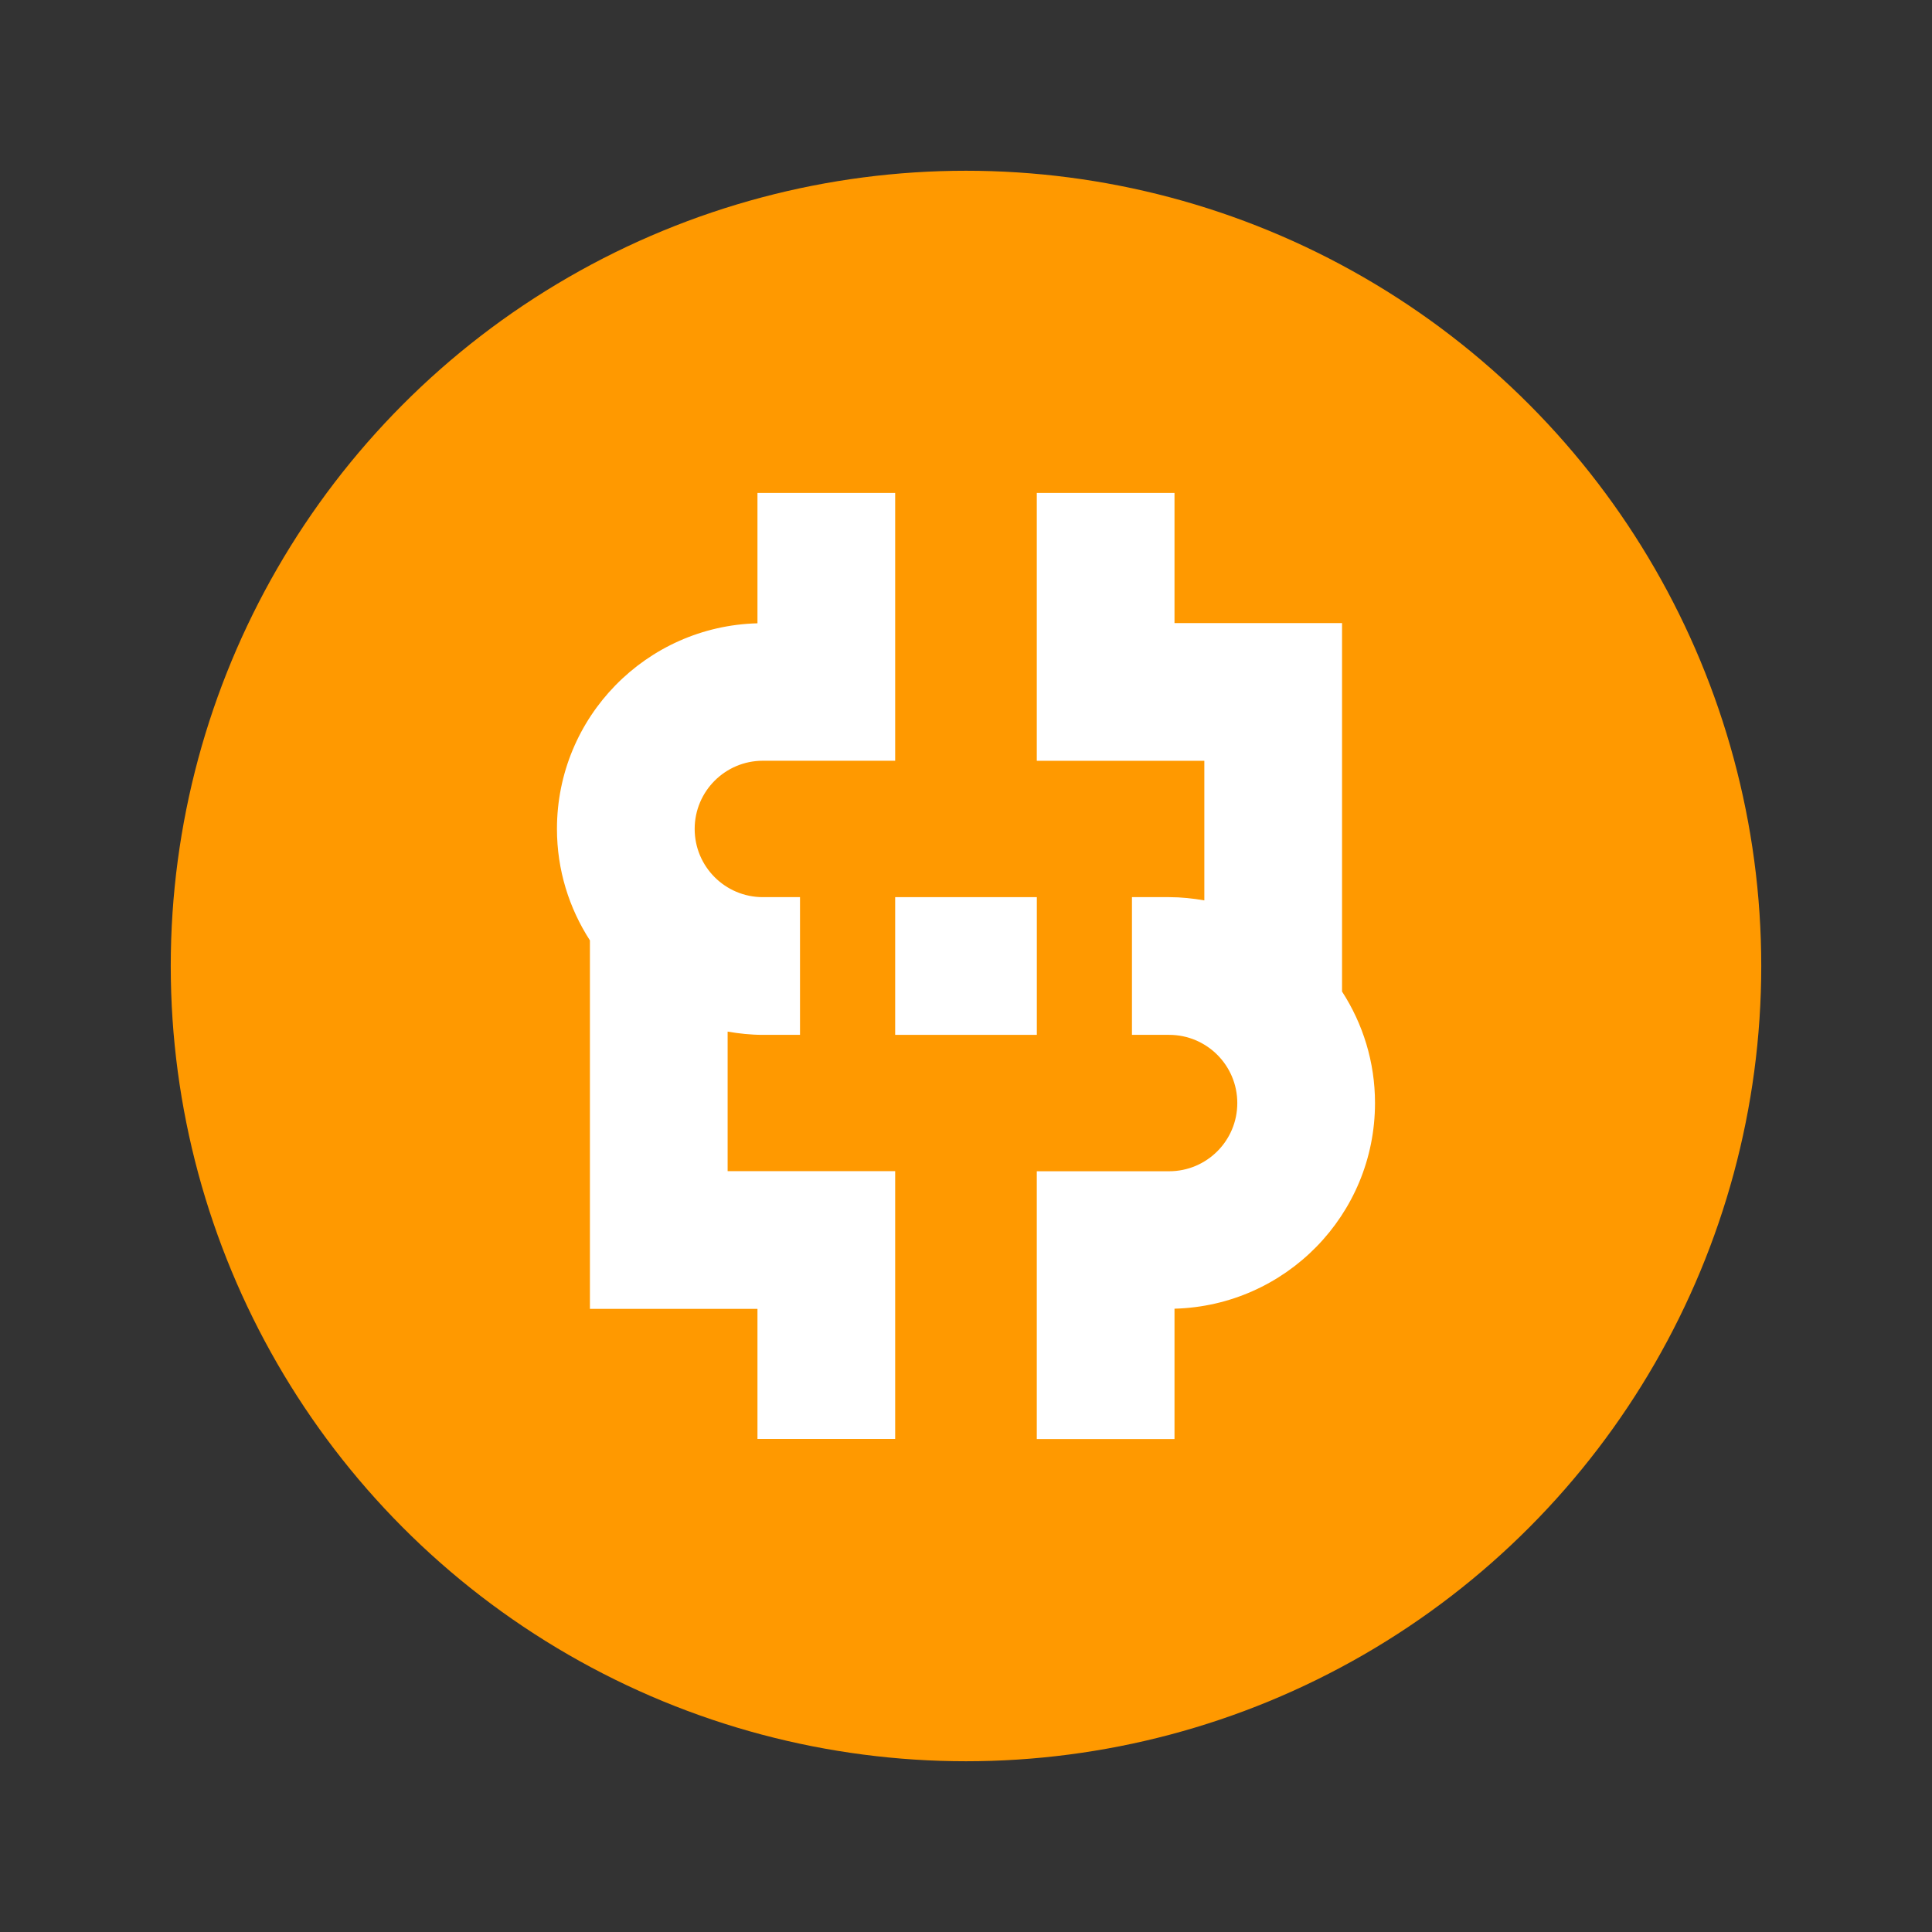 <?xml version="1.0" encoding="utf-8"?>
<!-- Generator: Adobe Illustrator 28.2.0, SVG Export Plug-In . SVG Version: 6.00 Build 0)  -->
<svg version="1.1" id="图层_1" xmlns="http://www.w3.org/2000/svg" xmlns:xlink="http://www.w3.org/1999/xlink" x="0px" y="0px"
	 viewBox="0 0 500 500" style="enable-background:new 0 0 500 500;" xml:space="preserve">
<rect x="0" y="0" width="500" height="500" fill="#333333" stroke="none"/>
<style type="text/css">
	.st0{fill:#FF9900;}
	.st1{fill:#FFFFFF;}
</style>
<g>
	<circle class="st0" cx="250" cy="250" r="205.81"/>
	<g>
		<rect x="231.67" y="232.18" class="st1" width="36.66" height="35.64"/>
		<path class="st1" d="M355.85,285.46c0-10.64-3.15-20.53-8.53-28.85v-95.36h-43.36v-33.67h-35.64l0,69.31h43.36v36.13
			c-2.97-0.51-6-0.84-9.12-0.84h-9.61v35.64h9.61c9.75,0,17.65,7.9,17.65,17.65s-7.9,17.65-17.65,17.65h-34.24l0,69.31h35.64v-33.74
			C332.74,337.93,355.85,314.42,355.85,285.46z"/>
		<path class="st1" d="M188.31,266.98c2.97,0.51,6,0.84,9.12,0.84h9.61v-35.64h-9.61c-9.75,0-17.65-7.9-17.65-17.65
			c0-9.75,7.9-17.65,17.65-17.65h34.24l0-69.31h-35.64v33.74c-28.78,0.75-51.89,24.26-51.89,53.21c0,10.64,3.15,20.53,8.53,28.85
			v95.36h43.36v33.67h35.64v-69.31h-43.36V266.98z"/>
	</g>
</g>
</svg>
